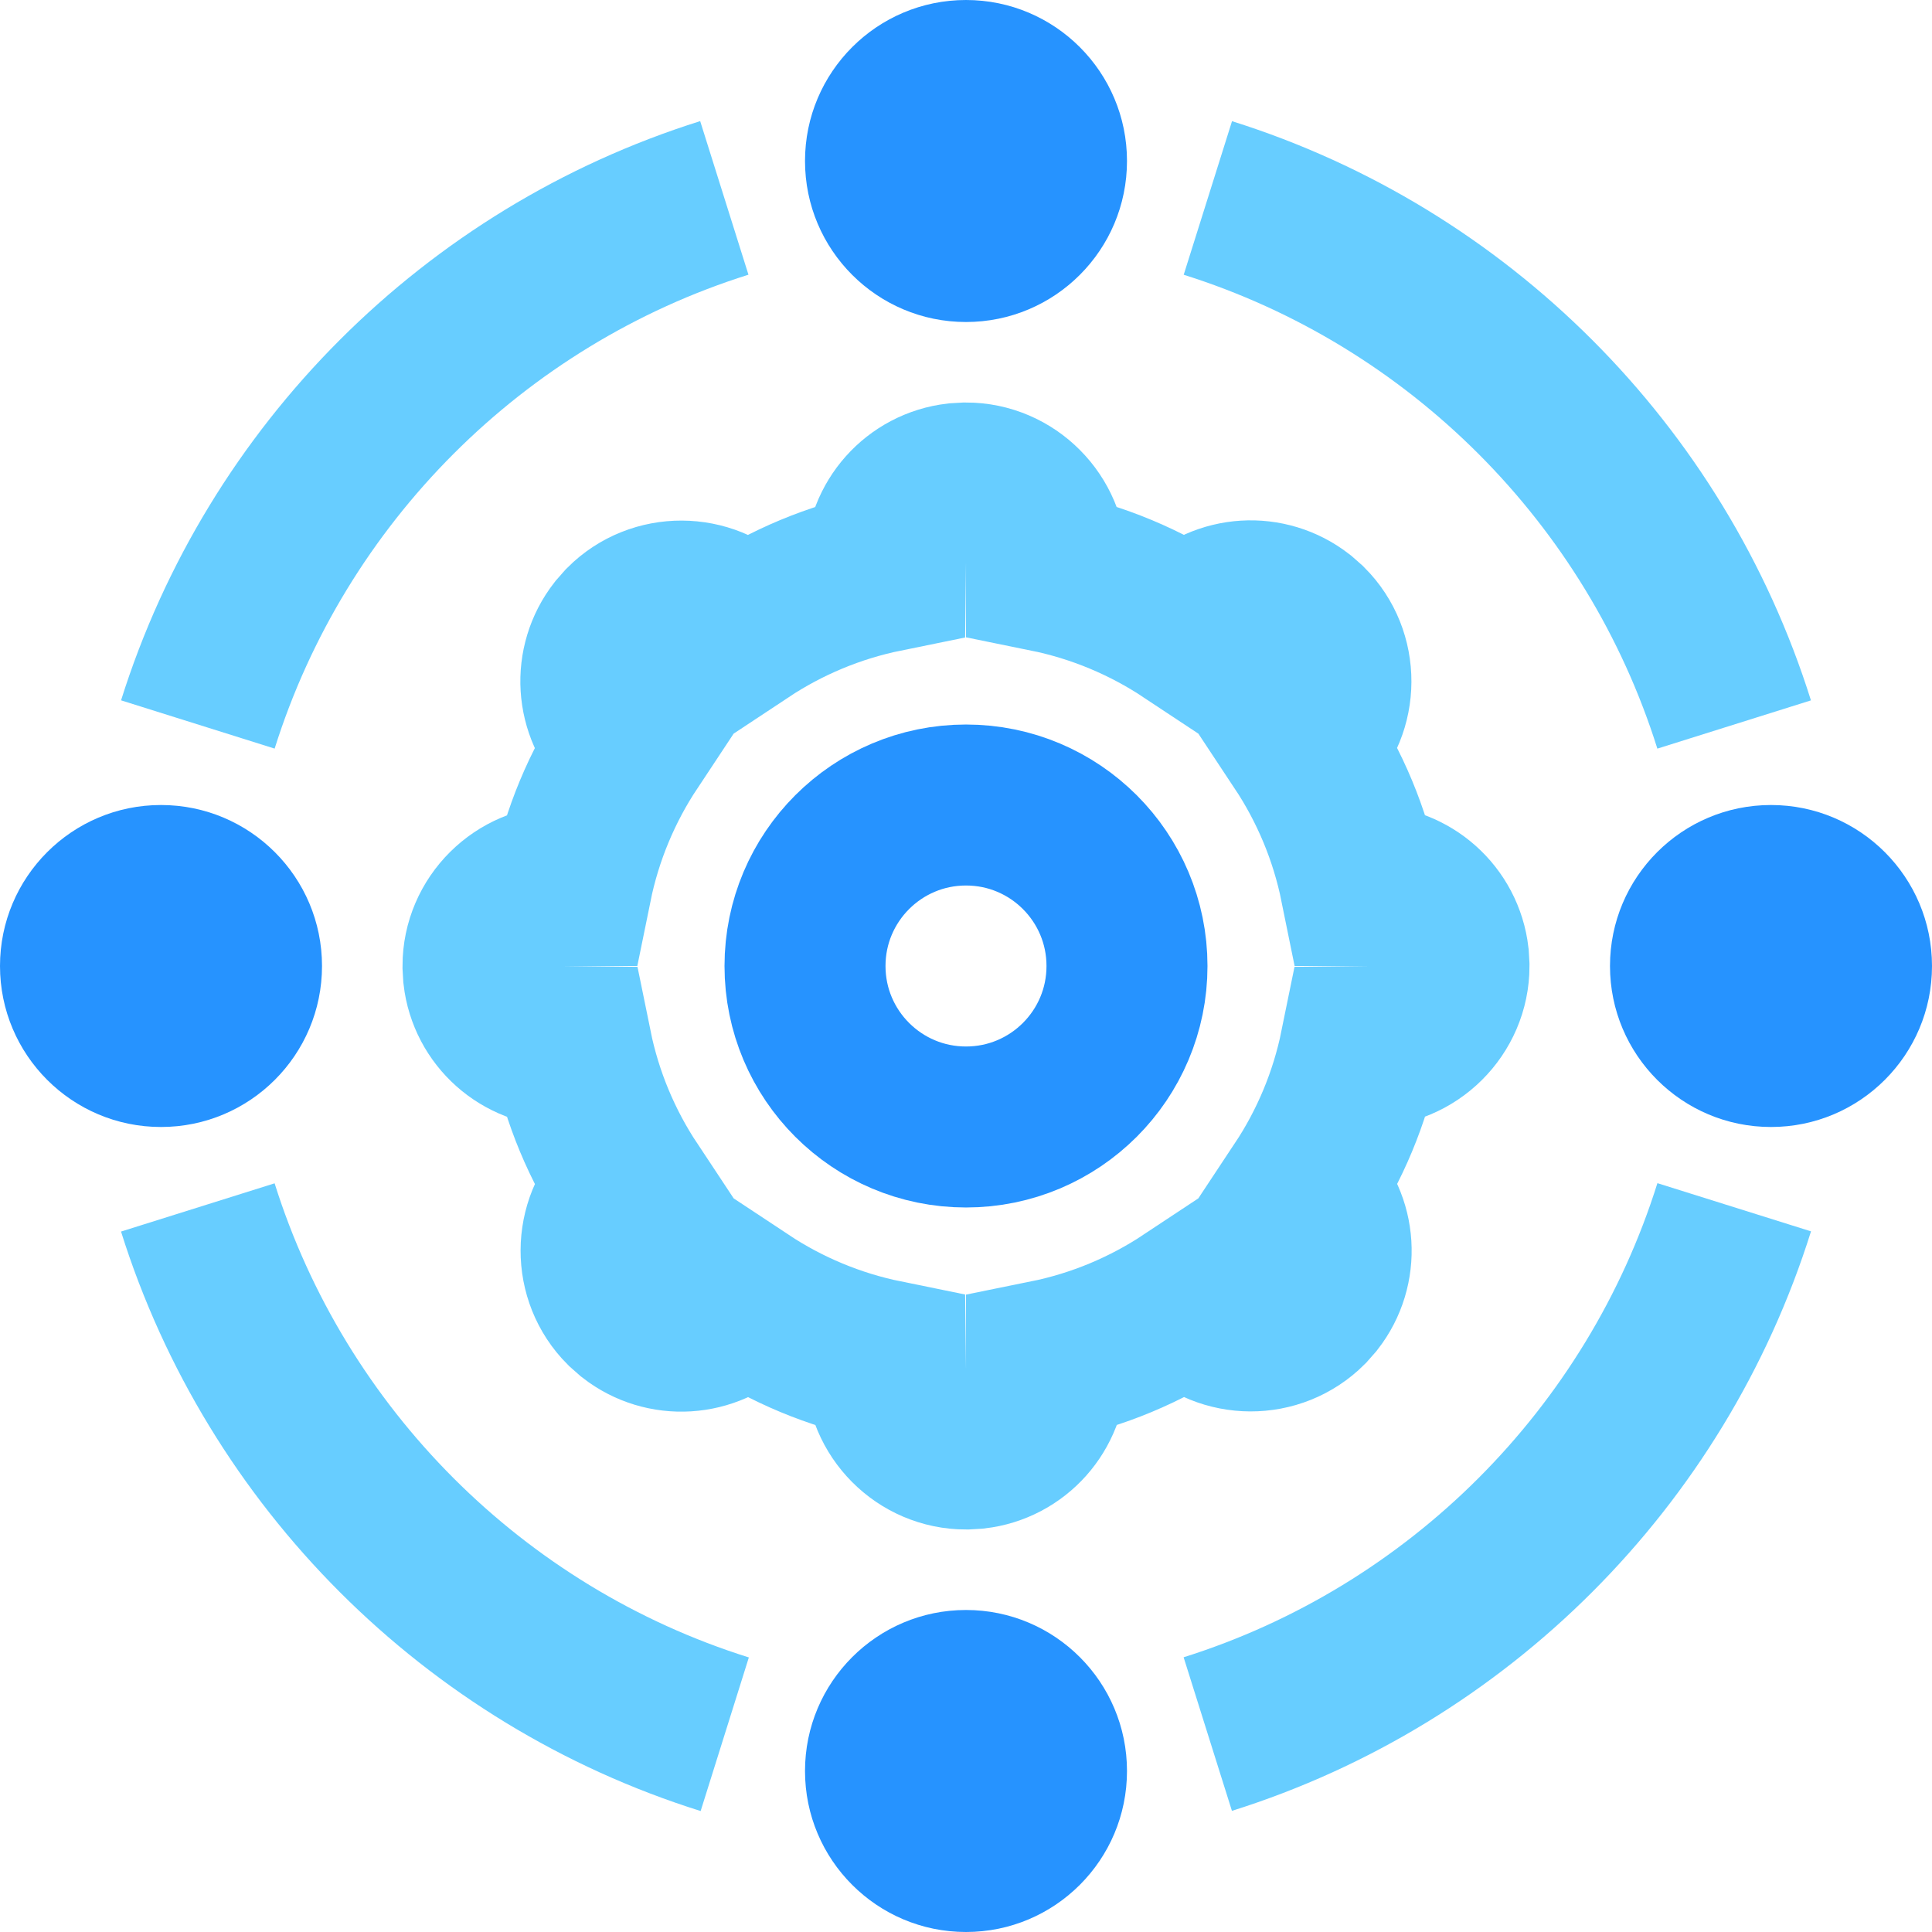 <svg width="64" height="64" viewBox="0 0 64 64" fill="none" xmlns="http://www.w3.org/2000/svg">
<path fill-rule="evenodd" clip-rule="evenodd" d="M32 16C33.473 16 34.667 17.215 34.667 18.673L34.667 18.933C36.369 19.279 37.954 19.949 39.353 20.876L39.538 20.691C40.502 19.727 42.01 19.645 43.061 20.463L43.314 20.686C44.355 21.728 44.34 23.431 43.309 24.462L43.124 24.647C44.051 26.046 44.721 27.631 45.066 29.333L45.327 29.333C46.698 29.333 47.828 30.354 47.982 31.687L48 32C48 33.473 46.785 34.667 45.327 34.667L45.066 34.67C44.72 36.371 44.051 37.955 43.124 39.353L43.309 39.538C44.273 40.502 44.355 42.01 43.537 43.061L43.314 43.314C42.272 44.355 40.569 44.34 39.538 43.309L39.353 43.124C37.954 44.051 36.369 44.721 34.667 45.066L34.667 45.327C34.667 46.698 33.646 47.828 32.313 47.982L32 48C30.527 48 29.333 46.785 29.333 45.327L29.33 45.066C27.629 44.72 26.046 44.051 24.647 43.124L24.462 43.309C23.498 44.273 21.99 44.355 20.939 43.537L20.686 43.314C19.645 42.272 19.66 40.569 20.691 39.538L20.876 39.353C19.949 37.955 19.28 36.371 18.934 34.67L18.673 34.667C17.302 34.667 16.172 33.646 16.018 32.313L16 32C16 30.527 17.215 29.333 18.673 29.333L18.933 29.333C19.279 27.631 19.949 26.046 20.876 24.647L20.691 24.462C19.727 23.498 19.645 21.99 20.463 20.939L20.686 20.686C21.728 19.645 23.431 19.66 24.462 20.691L24.647 20.876C26.046 19.949 27.629 19.28 29.33 18.934L29.333 18.673C29.333 17.302 30.354 16.172 31.687 16.018L32 16Z" stroke="#67CDFF" stroke-width="5.333"/>
<path d="M32 37.333C34.946 37.333 37.333 34.946 37.333 32C37.333 29.055 34.946 26.667 32 26.667C29.055 26.667 26.667 29.055 26.667 32C26.667 34.946 29.055 37.333 32 37.333Z" stroke="#2693FF" stroke-width="5.333"/>
<path d="M23.994 6.556C15.704 9.162 9.159 15.708 6.554 23.999M6.553 39.998C9.159 48.295 15.71 54.845 24.008 57.449M40.009 57.443C48.301 54.835 54.846 48.286 57.448 39.992M57.446 24C54.842 15.71 48.3 9.165 40.012 6.558" stroke="#67CDFF" stroke-width="5.333"/>
<path d="M58.667 37.333C61.612 37.333 64 34.946 64 32C64 29.055 61.612 26.667 58.667 26.667C55.721 26.667 53.333 29.055 53.333 32C53.333 34.946 55.721 37.333 58.667 37.333Z" fill="#2693FF"/>
<path d="M5.333 37.333C8.279 37.333 10.667 34.946 10.667 32C10.667 29.055 8.279 26.667 5.333 26.667C2.388 26.667 0 29.055 0 32C0 34.946 2.388 37.333 5.333 37.333Z" fill="#2693FF"/>
<path d="M32 10.667C34.946 10.667 37.333 8.279 37.333 5.333C37.333 2.388 34.946 0 32 0C29.055 0 26.667 2.388 26.667 5.333C26.667 8.279 29.055 10.667 32 10.667Z" fill="#2693FF"/>
<path d="M32 64C34.946 64 37.333 61.612 37.333 58.667C37.333 55.721 34.946 53.333 32 53.333C29.055 53.333 26.667 55.721 26.667 58.667C26.667 61.612 29.055 64 32 64Z" fill="#2693FF"/>
</svg>
